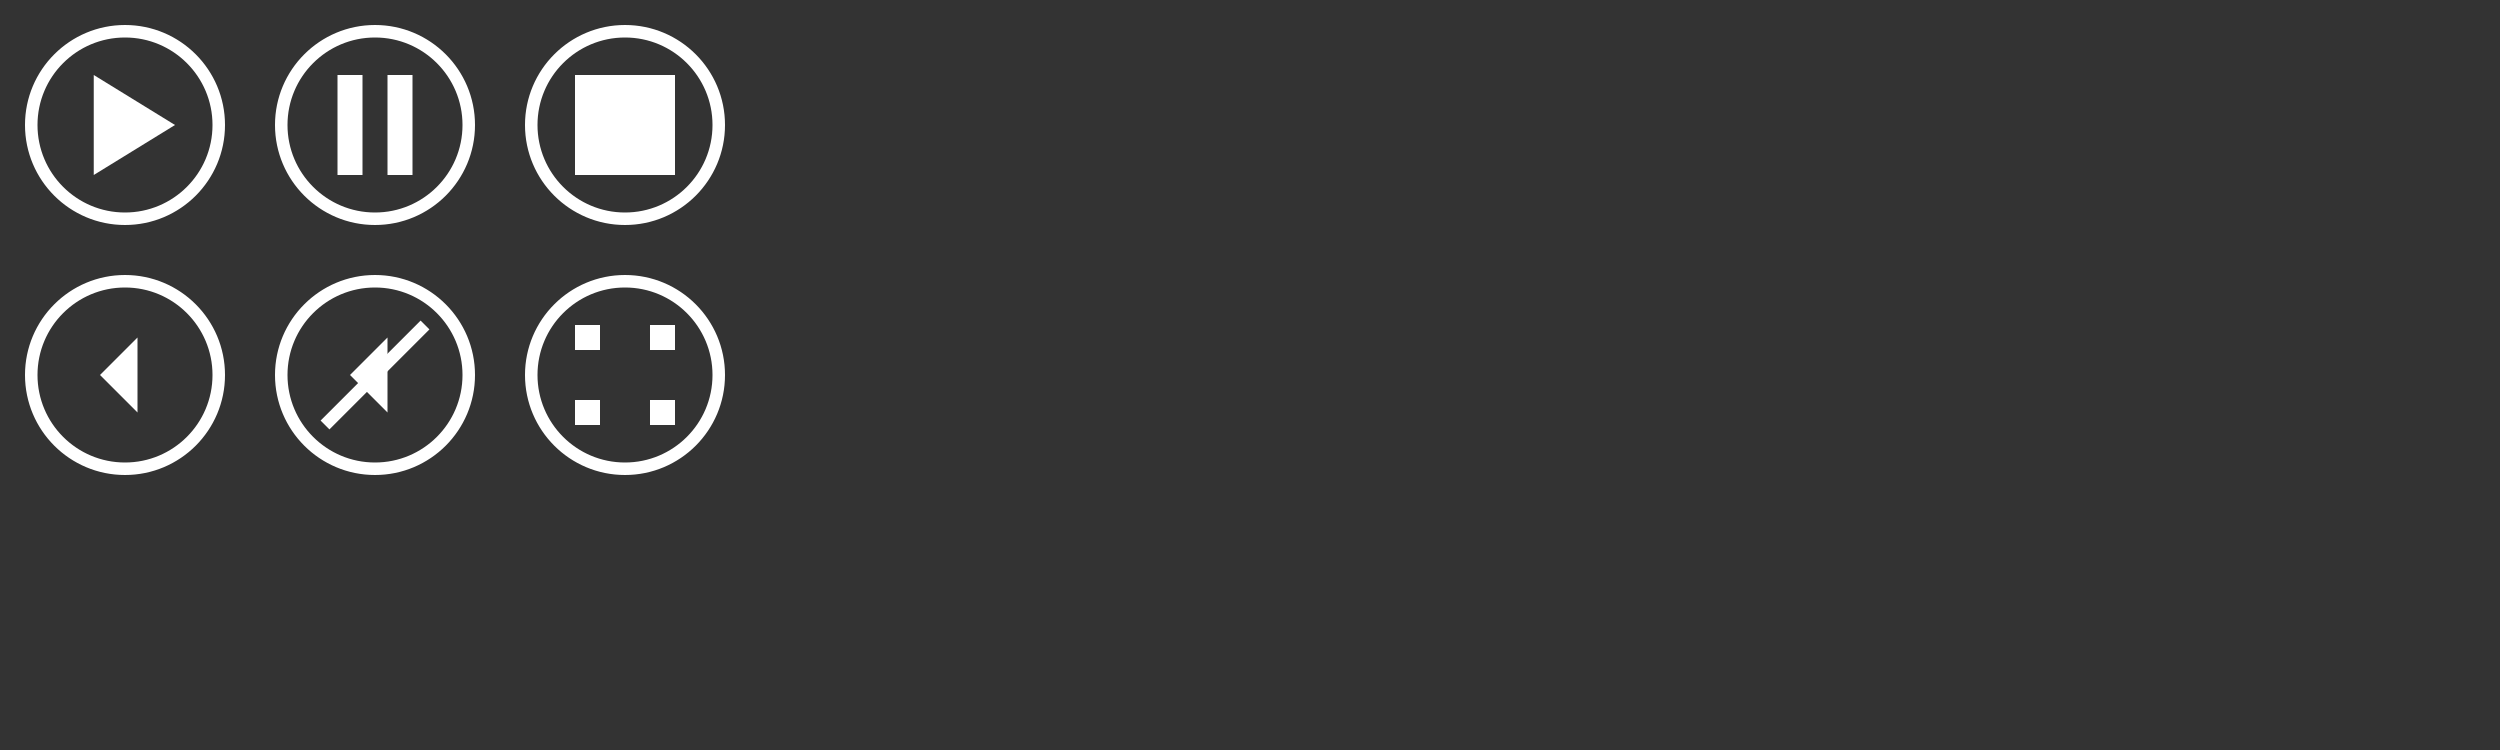 <?xml version="1.0" encoding="UTF-8"?>
<svg xmlns="http://www.w3.org/2000/svg" width="400" height="120" viewBox="0 0 400 120">
  <rect x="0" y="0" width="400" height="120" fill="#333333" stroke="none"/>
  <!-- Play button -->
  <g id="play">
    <circle cx="20" cy="20" r="15" fill="none" stroke="white" stroke-width="2"/>
    <polygon points="15,12 28,20 15,28" fill="white"/>
  </g>
  <!-- Pause button -->
  <g id="pause" transform="translate(40, 0)">
    <circle cx="20" cy="20" r="15" fill="none" stroke="white" stroke-width="2"/>
    <rect x="14" y="12" width="4" height="16" fill="white"/>
    <rect x="22" y="12" width="4" height="16" fill="white"/>
  </g>
  <!-- Stop button -->
  <g id="stop" transform="translate(80, 0)">
    <circle cx="20" cy="20" r="15" fill="none" stroke="white" stroke-width="2"/>
    <rect x="12" y="12" width="16" height="16" fill="white"/>
  </g>
  <!-- Volume buttons -->
  <g id="volume" transform="translate(0, 40)">
    <circle cx="20" cy="20" r="15" fill="none" stroke="white" stroke-width="2"/>
    <path d="M12,20 L16,20 L22,14 L22,26 L16,20 L12,20" fill="white"/>
  </g>
  <g id="volume-mute" transform="translate(40, 40)">
    <circle cx="20" cy="20" r="15" fill="none" stroke="white" stroke-width="2"/>
    <path d="M12,20 L16,20 L22,14 L22,26 L16,20 L12,20" fill="white"/>
    <line x1="28" y1="12" x2="12" y2="28" stroke="white" stroke-width="2"/>
  </g>
  <!-- Fullscreen buttons -->
  <g id="fullscreen" transform="translate(80, 40)">
    <circle cx="20" cy="20" r="15" fill="none" stroke="white" stroke-width="2"/>
    <path d="M12,16 L16,16 L16,12 L12,12 L12,16 M24,16 L28,16 L28,12 L24,12 L24,16 M12,24 L16,24 L16,28 L12,28 L12,24 M24,24 L28,24 L28,28 L24,28 L24,24" fill="white"/>
  </g>
</svg> 
